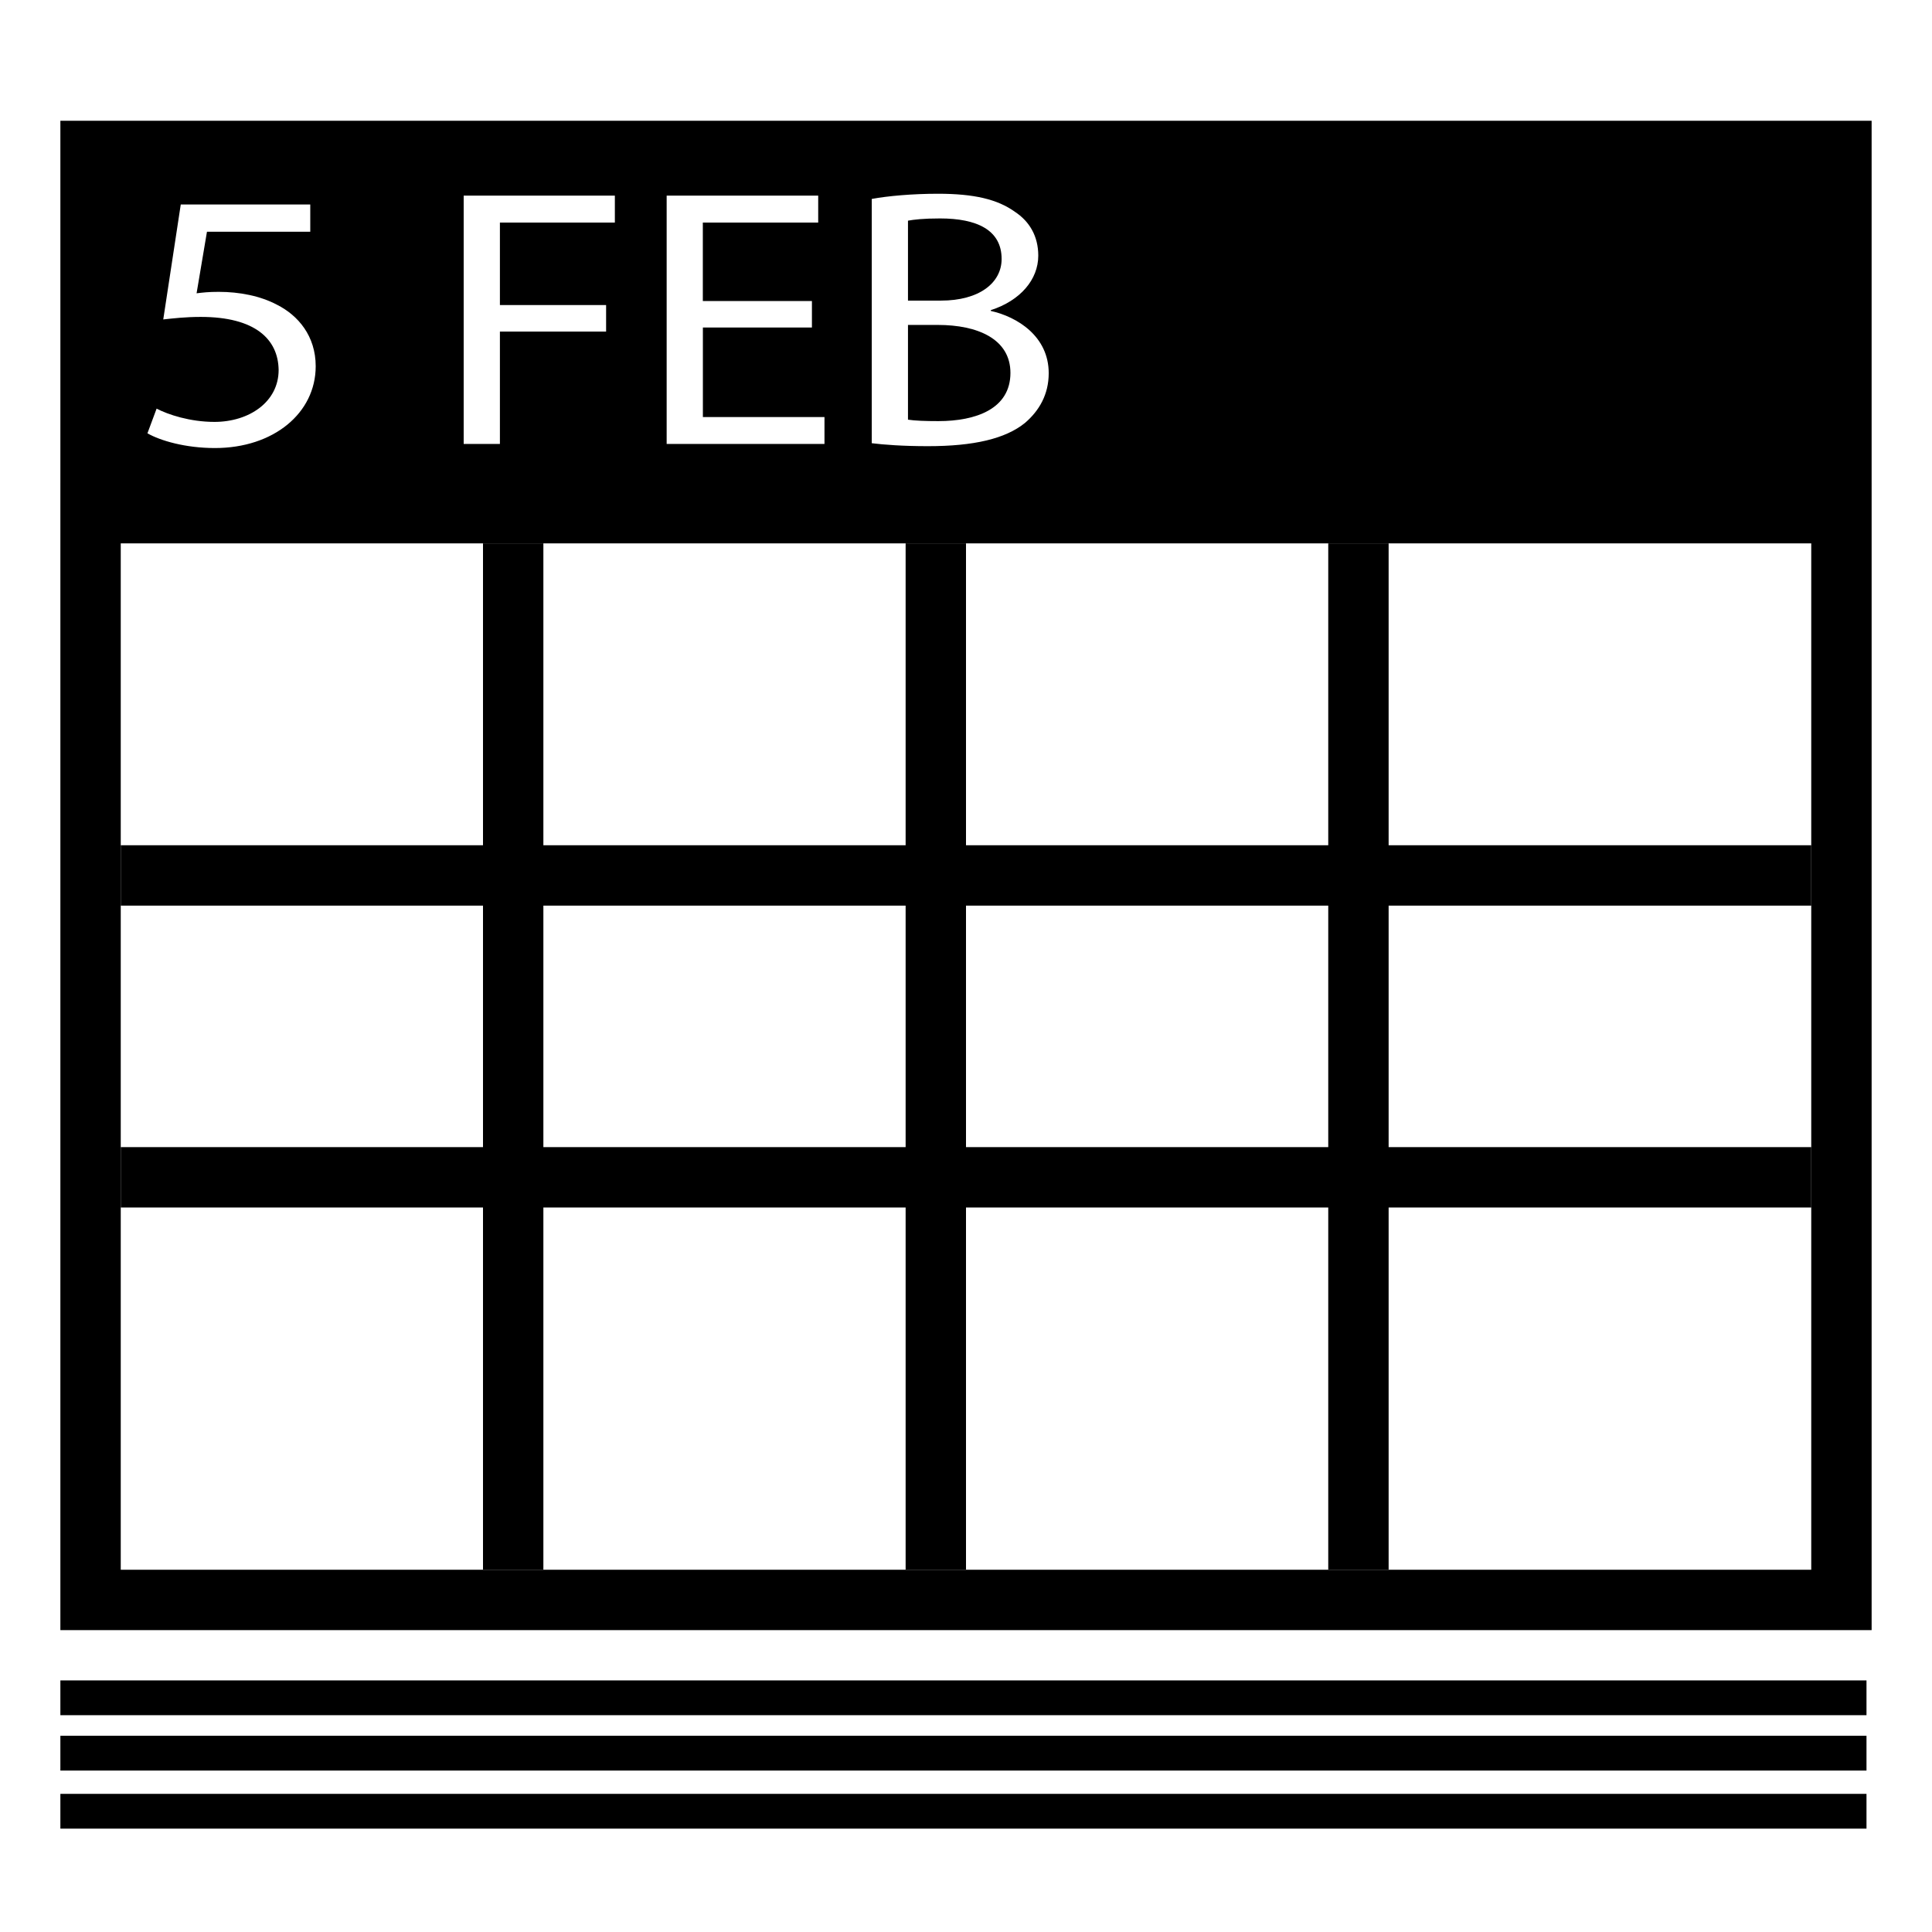 <?xml version="1.0" encoding="utf-8"?>
<!-- Generated by IcoMoon.io -->
<!DOCTYPE svg PUBLIC "-//W3C//DTD SVG 1.1//EN" "http://www.w3.org/Graphics/SVG/1.1/DTD/svg11.dtd">
<svg version="1.1" xmlns="http://www.w3.org/2000/svg" xmlns:xlink="http://www.w3.org/1999/xlink" width="32" height="32" viewBox="0 0 32 32">
<path d="M16.59 4.289c0-0.482-0.413-0.671-1.020-0.671-0.276 0-0.435 0.019-0.531 0.037v1.324h0.545c0.635 0 1.006-0.293 1.006-0.69z"></path>
<path d="M15.536 5.382h-0.497v1.569c0.117 0.018 0.29 0.024 0.504 0.024 0.621 0 1.193-0.202 1.193-0.799 0-0.562-0.545-0.794-1.2-0.794z"></path>
<path d="M1 2v6h30v-6h-30zM3.56 7.421c-0.49 0-0.904-0.122-1.118-0.244l0.152-0.409c0.187 0.098 0.552 0.22 0.958 0.22 0.573 0 1.063-0.33 1.063-0.86-0.007-0.513-0.393-0.879-1.29-0.879-0.255 0-0.455 0.024-0.621 0.042l0.29-1.904h2.145v0.451h-1.711l-0.172 1.020c0.104-0.013 0.2-0.024 0.366-0.024 0.345 0 0.689 0.067 0.965 0.213 0.352 0.177 0.642 0.519 0.642 1.019 0 0.775-0.697 1.355-1.669 1.355zM10.184 3.686h-1.904v1.367h1.759v0.439h-1.759v1.861h-0.6v-4.113h2.504v0.446zM13.656 7.353h-2.614v-4.113h2.51v0.446h-1.911v1.3h1.807v0.439h-1.806v1.483h2.014v0.445zM16.977 7.005c-0.325 0.263-0.849 0.385-1.607 0.385-0.414 0-0.731-0.024-0.931-0.049v-4.046c0.262-0.049 0.676-0.086 1.096-0.086 0.6 0 0.986 0.092 1.275 0.299 0.241 0.159 0.387 0.403 0.387 0.726 0 0.397-0.297 0.745-0.786 0.903v0.013c0.44 0.098 0.959 0.421 0.959 1.031 0 0.354-0.159 0.623-0.393 0.824z"></path>
<path d="M31 27h-30v-19h30v19zM2 26h28v-17h-28v17z"></path>
<path d="M1 27.833h29.915v0.576h-29.915v-0.576z"></path>
<path d="M1 28.75h29.915v0.576h-29.915v-0.576z"></path>
<path d="M1 29.712h29.915v0.576h-29.915v-0.576z"></path>
<path d="M2 14h28v1h-28v-1z"></path>
<path d="M2 19h28v1h-28v-1z"></path>
<path d="M8 9h1v17h-1v-17z"></path>
<path d="M15 9h1v17h-1v-17z"></path>
<path d="M22 9h1v17h-1v-17z"></path>
</svg>
